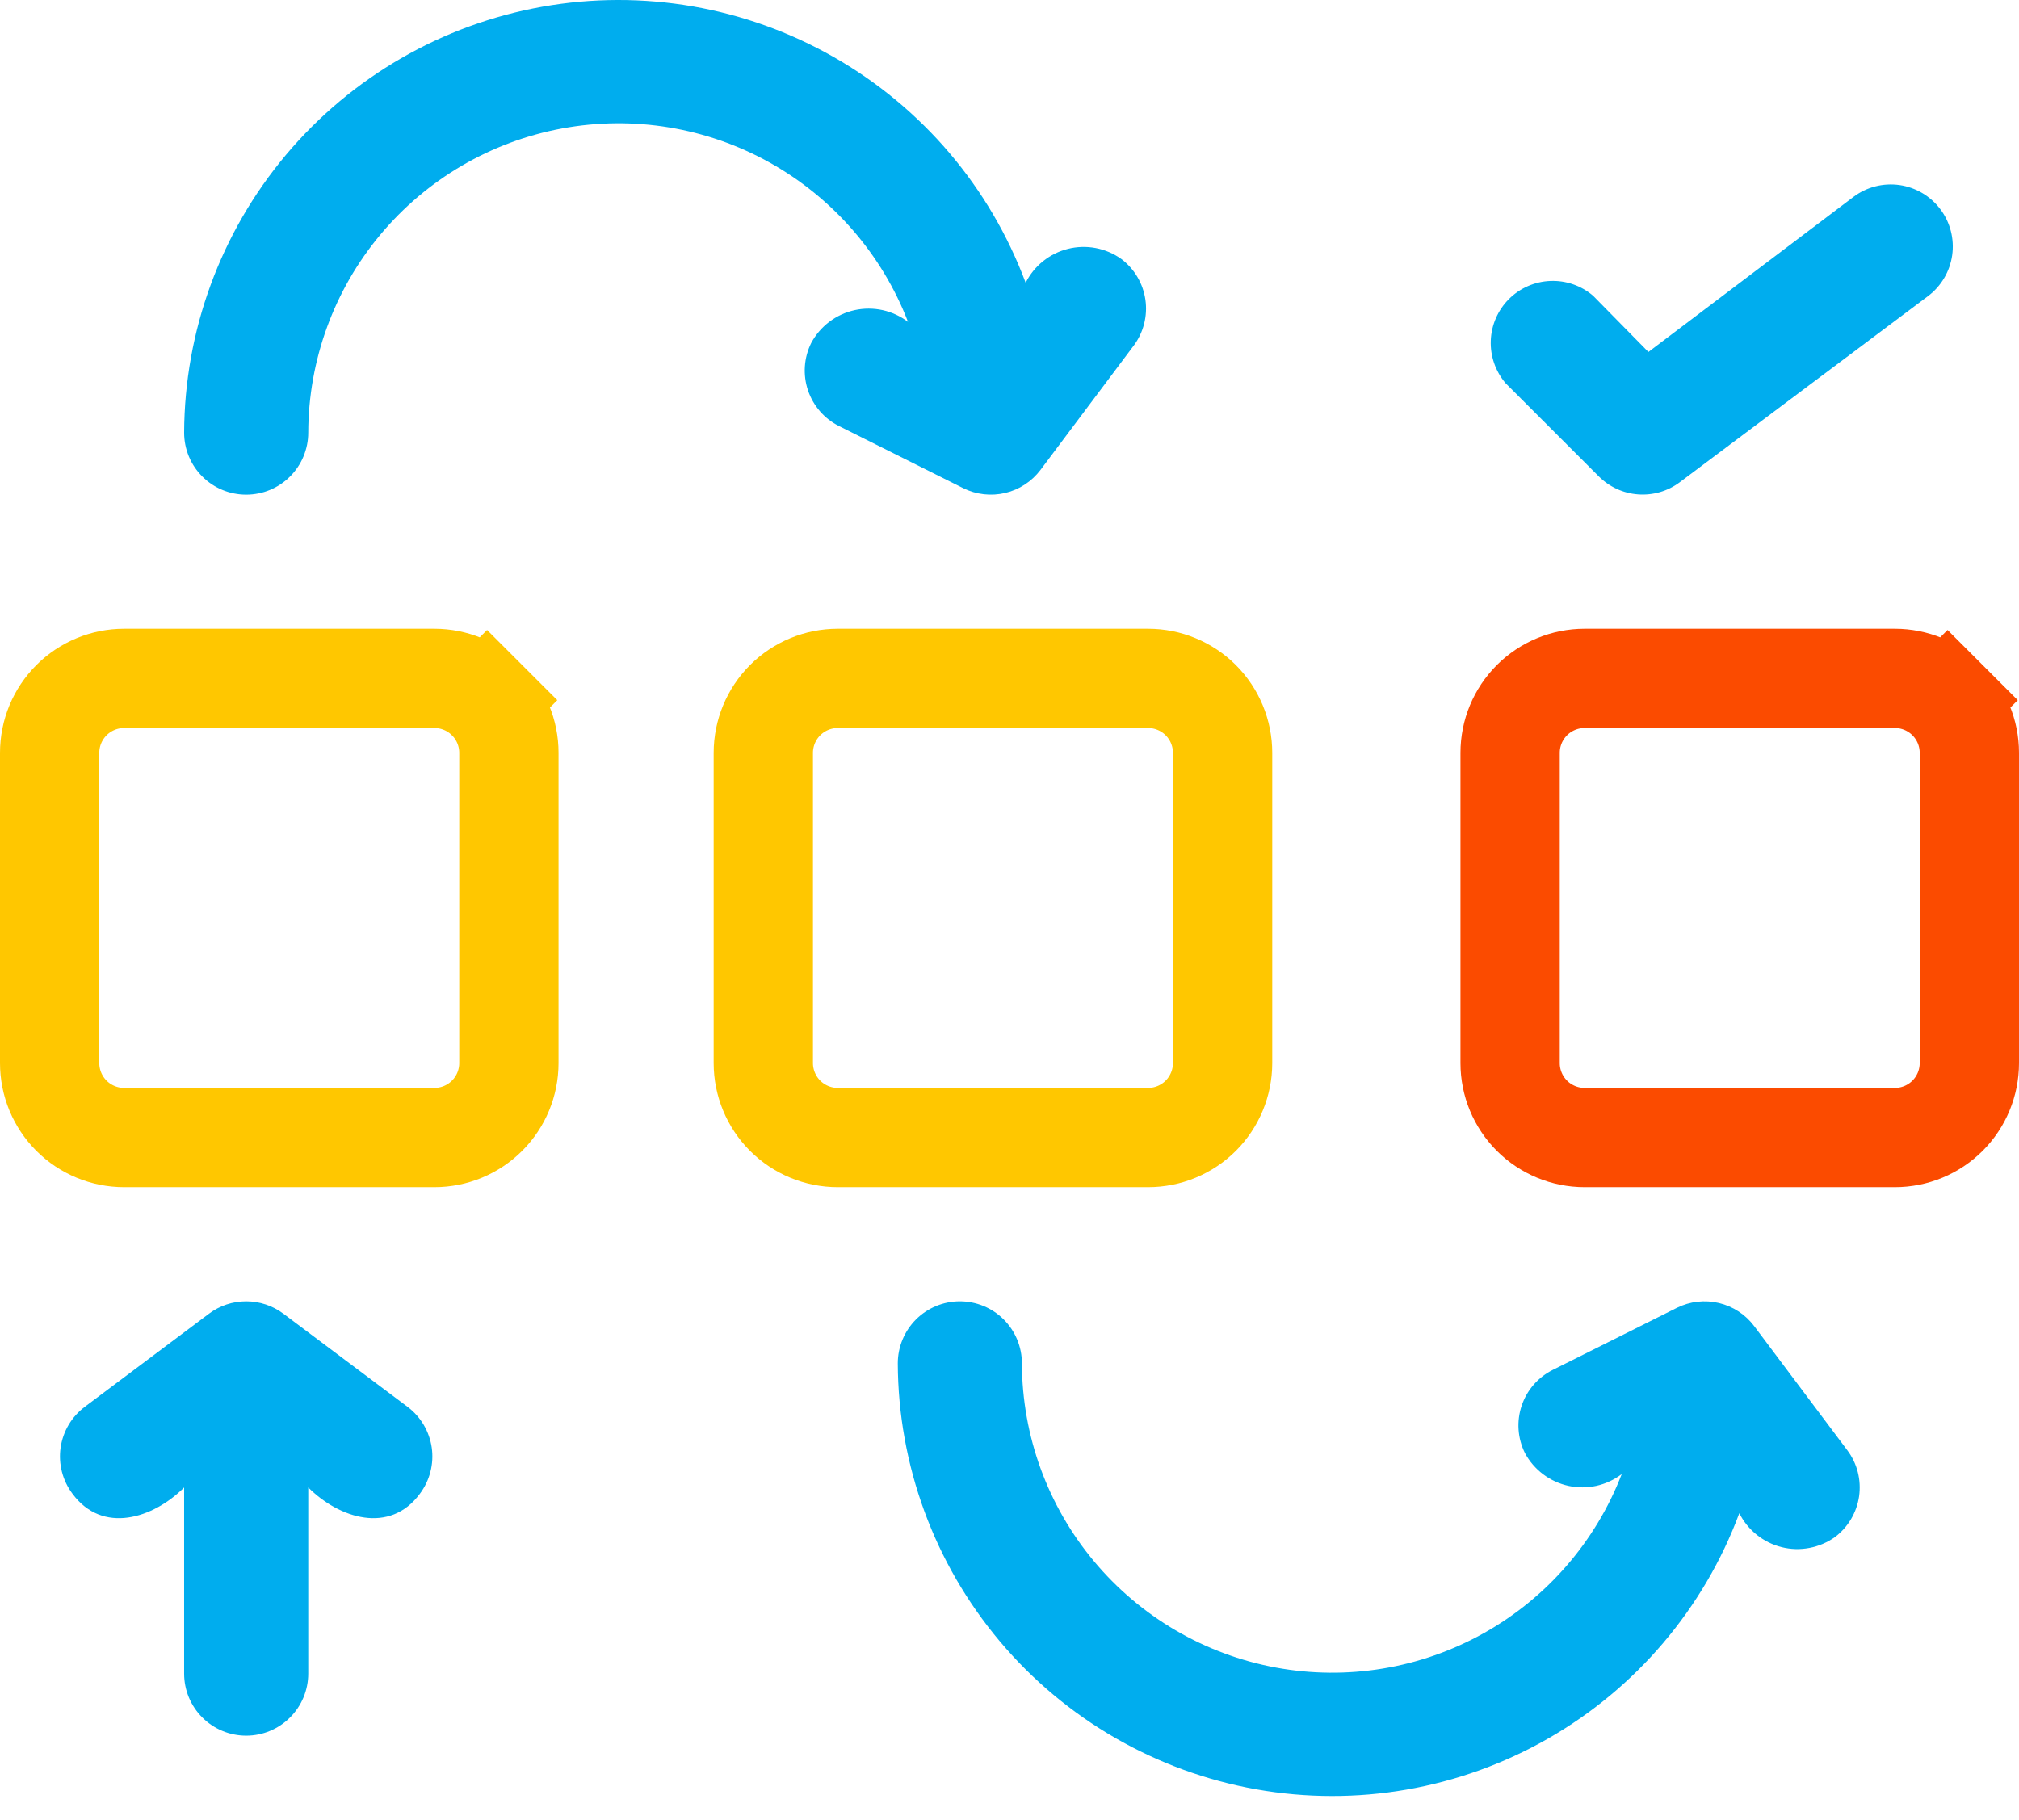 <svg width="61" height="55" viewBox="0 0 61 55" fill="none" xmlns="http://www.w3.org/2000/svg">
<path d="M27.434 9.727C27.208 9.555 26.947 9.434 26.669 9.372C26.391 9.311 26.103 9.311 25.825 9.371C25.547 9.432 25.285 9.552 25.058 9.723C24.831 9.895 24.644 10.113 24.509 10.364C24.288 10.809 24.253 11.324 24.411 11.795C24.57 12.266 24.908 12.655 25.353 12.877L29.103 14.752C29.495 14.947 29.944 14.998 30.37 14.897C30.797 14.796 31.174 14.549 31.438 14.198L34.25 10.448C34.398 10.252 34.505 10.027 34.566 9.789C34.627 9.55 34.641 9.302 34.606 9.058C34.571 8.815 34.489 8.58 34.363 8.368C34.238 8.156 34.072 7.971 33.875 7.824C33.645 7.66 33.381 7.548 33.103 7.495C32.825 7.443 32.539 7.451 32.265 7.52C31.991 7.589 31.735 7.716 31.514 7.893C31.294 8.07 31.114 8.292 30.988 8.545C29.915 5.666 27.866 3.253 25.198 1.729C22.53 0.204 19.412 -0.335 16.386 0.203C13.361 0.742 10.62 2.325 8.642 4.677C6.665 7.029 5.575 10.001 5.563 13.073C5.563 13.571 5.76 14.048 6.112 14.399C6.463 14.751 6.94 14.948 7.438 14.948C7.935 14.948 8.412 14.751 8.763 14.399C9.115 14.048 9.313 13.571 9.313 13.073C9.319 10.887 10.089 8.772 11.49 7.093C12.891 5.414 14.835 4.278 16.985 3.881C19.135 3.484 21.356 3.851 23.264 4.918C25.172 5.986 26.648 7.687 27.434 9.727ZM53 40.074C52.737 39.723 52.359 39.476 51.933 39.375C51.506 39.274 51.058 39.325 50.666 39.52L46.916 41.395C46.471 41.617 46.132 42.006 45.974 42.477C45.816 42.948 45.851 43.463 46.072 43.908C46.206 44.159 46.394 44.377 46.621 44.549C46.848 44.72 47.109 44.84 47.388 44.901C47.666 44.961 47.953 44.961 48.231 44.9C48.509 44.838 48.77 44.717 48.997 44.545C48.21 46.585 46.735 48.286 44.827 49.353C42.919 50.421 40.697 50.788 38.547 50.391C36.397 49.994 34.454 48.858 33.053 47.179C31.651 45.5 30.881 43.385 30.875 41.199C30.875 40.701 30.677 40.224 30.326 39.873C29.974 39.521 29.497 39.324 29 39.324C28.503 39.324 28.026 39.521 27.674 39.873C27.323 40.224 27.125 40.701 27.125 41.199C27.137 44.272 28.227 47.243 30.205 49.595C32.183 51.947 34.923 53.53 37.949 54.069C40.974 54.608 44.093 54.068 46.761 52.543C49.429 51.019 51.478 48.606 52.55 45.727C52.676 45.98 52.856 46.202 53.077 46.379C53.297 46.556 53.553 46.683 53.828 46.752C54.102 46.821 54.388 46.829 54.666 46.776C54.944 46.724 55.207 46.612 55.438 46.449C55.635 46.301 55.8 46.116 55.926 45.904C56.051 45.692 56.134 45.457 56.169 45.214C56.203 44.97 56.19 44.722 56.129 44.483C56.068 44.245 55.96 44.02 55.812 43.824L53 40.074ZM48.303 14.395C48.622 14.714 49.044 14.908 49.493 14.94C49.943 14.973 50.389 14.843 50.75 14.573L58.25 8.949C58.447 8.801 58.613 8.616 58.738 8.404C58.864 8.192 58.946 7.957 58.981 7.714C59.016 7.47 59.002 7.222 58.941 6.983C58.88 6.745 58.773 6.52 58.625 6.324C58.477 6.127 58.292 5.961 58.08 5.835C57.868 5.71 57.634 5.627 57.39 5.592C57.146 5.558 56.898 5.571 56.66 5.632C56.421 5.693 56.197 5.801 56 5.949L49.803 10.636L48.134 8.939C47.776 8.632 47.314 8.471 46.842 8.49C46.37 8.508 45.923 8.704 45.589 9.037C45.255 9.371 45.059 9.819 45.041 10.291C45.023 10.763 45.184 11.224 45.491 11.583L48.303 14.395ZM12.312 42.511L8.563 39.699C8.238 39.455 7.843 39.324 7.438 39.324C7.032 39.324 6.637 39.455 6.313 39.699L2.563 42.511C2.165 42.809 1.902 43.254 1.831 43.746C1.761 44.238 1.889 44.738 2.188 45.136C3.097 46.373 4.625 45.886 5.563 44.949V50.574C5.563 51.071 5.76 51.548 6.112 51.899C6.463 52.251 6.94 52.449 7.438 52.449C7.935 52.449 8.412 52.251 8.763 51.899C9.115 51.548 9.313 51.071 9.313 50.574V44.949C10.25 45.886 11.778 46.373 12.688 45.136C12.835 44.939 12.943 44.715 13.004 44.476C13.065 44.238 13.079 43.99 13.044 43.746C13.009 43.502 12.926 43.268 12.801 43.056C12.675 42.844 12.509 42.659 12.312 42.511Z" fill="#00ADEE"/>
<path d="M3.75 20.5H13.125C13.722 20.5 14.294 20.737 14.716 21.159L15.777 20.098L14.716 21.159C15.138 21.581 15.375 22.153 15.375 22.75V32.125C15.375 32.722 15.138 33.294 14.716 33.716C14.294 34.138 13.722 34.375 13.125 34.375H3.75C3.153 34.375 2.581 34.138 2.159 33.716C1.737 33.294 1.5 32.722 1.5 32.125V22.75C1.5 22.153 1.737 21.581 2.159 21.159C2.581 20.737 3.153 20.5 3.75 20.5ZM36.938 22.75V32.125C36.938 32.722 36.7 33.294 36.279 33.716C35.856 34.138 35.284 34.375 34.688 34.375H25.312C24.716 34.375 24.143 34.138 23.721 33.716C23.3 33.294 23.062 32.722 23.062 32.125V22.75C23.062 22.153 23.3 21.581 23.721 21.159C24.143 20.737 24.716 20.5 25.312 20.5H34.688C35.284 20.5 35.856 20.737 36.279 21.159C36.7 21.581 36.938 22.153 36.938 22.75Z" stroke="#FFC700" stroke-width="3"/>
<path d="M47.875 20.5H57.25C57.847 20.5 58.419 20.737 58.841 21.159L59.902 20.098L58.841 21.159C59.263 21.581 59.5 22.153 59.5 22.75V32.125C59.5 32.722 59.263 33.294 58.841 33.716C58.419 34.138 57.847 34.375 57.25 34.375H47.875C47.278 34.375 46.706 34.138 46.284 33.716C45.862 33.294 45.625 32.722 45.625 32.125V22.75C45.625 22.153 45.862 21.581 46.284 21.159C46.706 20.737 47.278 20.5 47.875 20.5Z" stroke="#FB4B00" stroke-width="3"/>
</svg>
